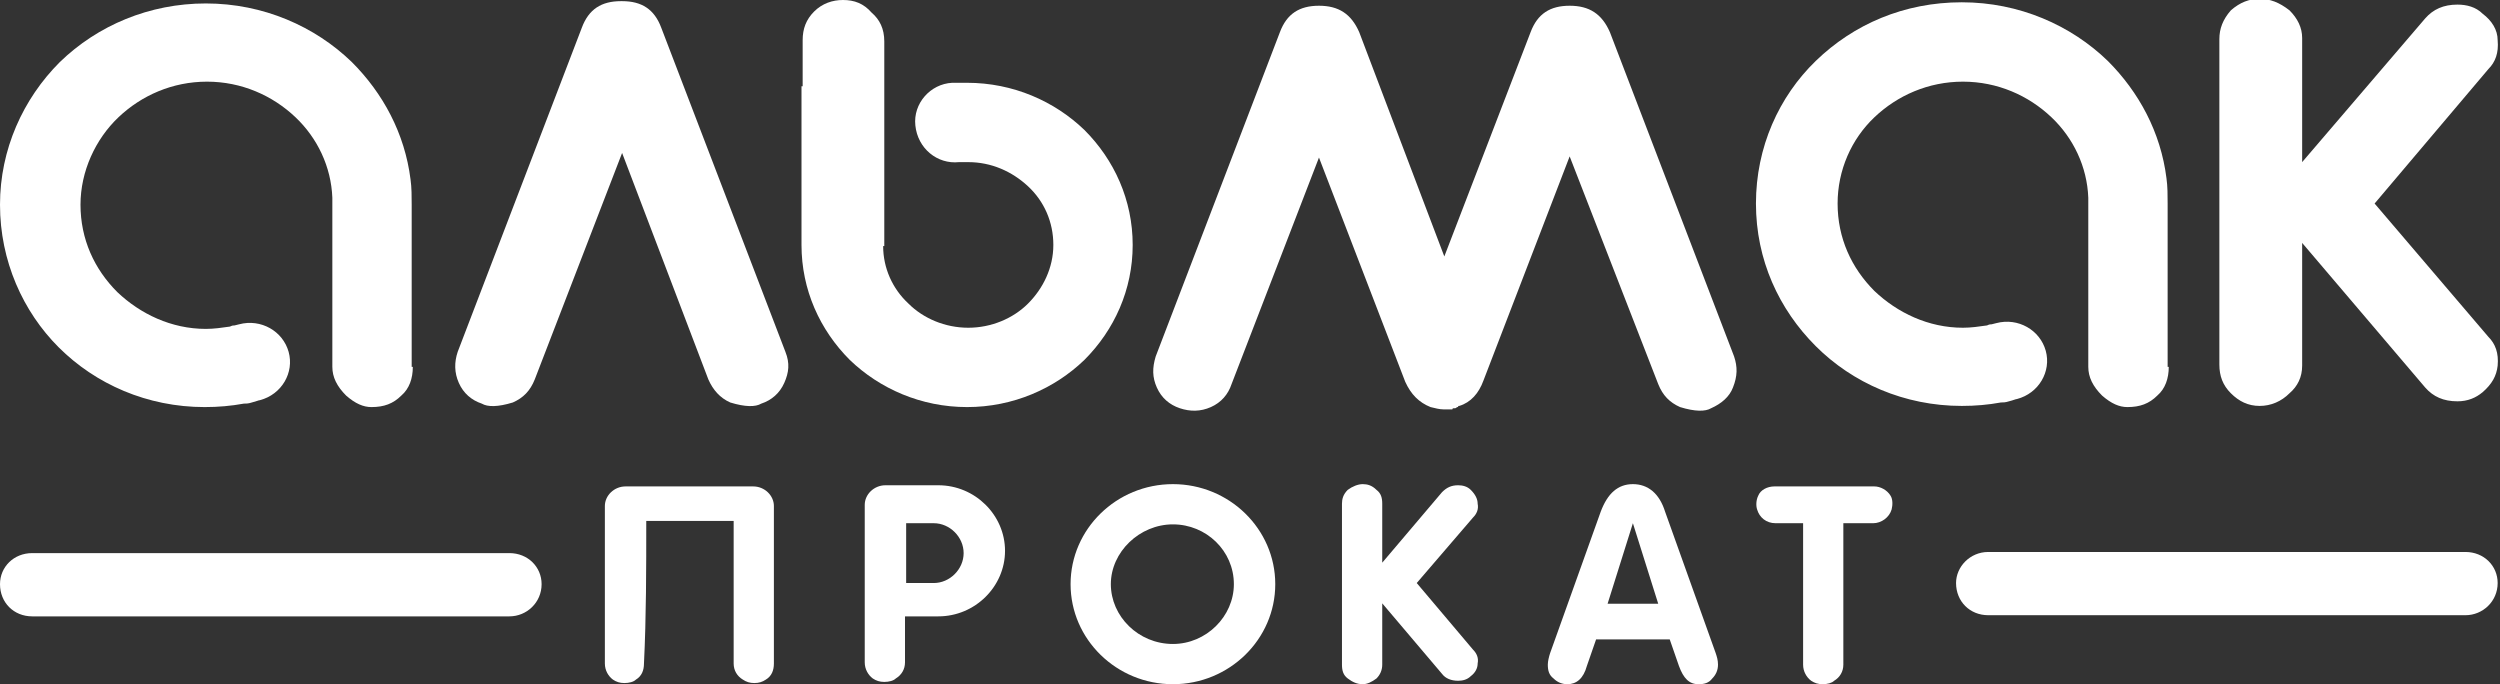 <svg width="95" height="26" viewBox="0 0 95 26" fill="none" xmlns="http://www.w3.org/2000/svg">
<rect x="0" y="0" width="95" height="26" fill="#333333" stroke="none"/>
<path d="M87.482 13.896V9.231L92.158 14.726C92.464 15.076 92.857 15.25 93.382 15.25C93.775 15.25 94.081 15.119 94.343 14.901C94.692 14.595 94.867 14.289 94.911 13.896C94.955 13.415 94.823 13.066 94.561 12.803L90.235 7.734L94.561 2.622C94.823 2.36 94.955 2.01 94.911 1.529C94.911 1.136 94.692 0.787 94.343 0.524C94.081 0.262 93.731 0.175 93.382 0.175C92.857 0.175 92.464 0.35 92.158 0.699L87.482 6.16V1.442C87.482 1.049 87.307 0.699 87.001 0.393C86.608 0.087 86.259 -0.044 85.865 -0.044C85.472 -0.044 85.123 0.087 84.773 0.393C84.467 0.743 84.336 1.092 84.336 1.486V13.852C84.336 14.289 84.467 14.639 84.773 14.944C85.079 15.25 85.428 15.425 85.865 15.425C86.302 15.425 86.696 15.25 87.001 14.944C87.307 14.682 87.482 14.333 87.482 13.896Z" fill="white"/>
<path d="M23.64 0.044C24.383 0.044 24.864 0.35 25.126 1.049L29.846 13.371C30.02 13.808 29.977 14.158 29.802 14.551C29.627 14.944 29.321 15.207 28.928 15.338C28.709 15.469 28.316 15.469 27.748 15.294C27.355 15.119 27.093 14.813 26.918 14.42L23.64 5.812L20.32 14.42C20.145 14.857 19.883 15.119 19.489 15.294C18.921 15.469 18.528 15.469 18.309 15.338C17.916 15.207 17.61 14.944 17.436 14.551C17.261 14.158 17.261 13.765 17.392 13.371L22.111 1.049C22.373 0.35 22.854 0.044 23.597 0.044H23.64Z" fill="white"/>
<path d="M75.553 20.975H93.688C94.387 20.975 94.911 21.499 94.911 22.155C94.911 22.854 94.343 23.378 93.688 23.378H75.553C74.854 23.378 74.33 22.854 74.33 22.155C74.33 21.543 74.854 20.975 75.553 20.975Z" fill="white"/>
<path d="M19.358 21.018H1.224C0.524 21.018 0 21.543 0 22.198C0 22.898 0.524 23.422 1.224 23.422H19.358C20.013 23.422 20.581 22.898 20.581 22.198C20.581 21.543 20.057 21.018 19.358 21.018Z" fill="white"/>
<path d="M15.687 13.94C15.687 14.377 15.556 14.77 15.25 15.032C14.944 15.338 14.595 15.469 14.114 15.469C13.808 15.469 13.502 15.338 13.153 15.032C12.803 14.682 12.629 14.333 12.629 13.94V7.516C12.585 6.336 12.06 5.244 11.23 4.457C10.356 3.627 9.176 3.103 7.866 3.103C6.555 3.103 5.375 3.627 4.501 4.457C3.627 5.287 3.059 6.511 3.059 7.778C3.059 9.089 3.583 10.225 4.457 11.099C5.331 11.929 6.511 12.498 7.822 12.498C8.128 12.498 8.434 12.454 8.739 12.41C8.827 12.366 8.871 12.366 8.914 12.366L9.089 12.323C9.919 12.104 10.75 12.585 10.968 13.371C11.187 14.158 10.706 14.988 9.876 15.207C9.854 15.207 9.821 15.218 9.772 15.234C9.723 15.25 9.657 15.272 9.57 15.294C9.439 15.338 9.351 15.338 9.264 15.338C8.783 15.425 8.303 15.469 7.778 15.469C5.593 15.469 3.627 14.595 2.229 13.197C0.874 11.842 0 9.919 0 7.778C0 5.681 0.874 3.758 2.272 2.36C3.714 0.961 5.681 0.131 7.822 0.131C10.007 0.131 11.973 1.005 13.371 2.36C14.551 3.539 15.382 5.069 15.6 6.817C15.644 7.123 15.644 7.472 15.644 7.778V13.94H15.687Z" fill="white"/>
<path d="M81.977 15.032C82.282 14.77 82.413 14.377 82.413 13.94H82.37V7.734C82.37 7.429 82.37 7.079 82.326 6.773C82.108 5.025 81.277 3.496 80.097 2.316C78.699 0.961 76.733 0.087 74.548 0.087C72.363 0.087 70.44 0.918 68.998 2.316C67.6 3.671 66.726 5.593 66.726 7.734C66.726 9.876 67.6 11.755 68.998 13.153C70.397 14.551 72.363 15.425 74.548 15.425C75.072 15.425 75.553 15.382 76.034 15.294C76.121 15.294 76.208 15.294 76.34 15.25C76.427 15.229 76.493 15.207 76.542 15.19C76.591 15.174 76.624 15.163 76.645 15.163C77.476 14.944 77.956 14.114 77.738 13.328C77.519 12.541 76.689 12.06 75.859 12.279L75.684 12.323C75.64 12.323 75.597 12.323 75.509 12.366C75.203 12.41 74.897 12.454 74.592 12.454C73.281 12.454 72.101 11.886 71.227 11.056C70.353 10.181 69.829 9.045 69.829 7.734C69.829 6.467 70.353 5.287 71.227 4.457C72.101 3.627 73.281 3.103 74.592 3.103C75.903 3.103 77.082 3.627 77.956 4.457C78.787 5.244 79.311 6.336 79.355 7.516V13.94C79.355 14.333 79.529 14.682 79.879 15.032C80.229 15.338 80.534 15.469 80.84 15.469C81.321 15.469 81.671 15.338 81.977 15.032Z" fill="white"/>
<path d="M59.647 5.943L56.37 14.464C56.195 14.944 55.889 15.294 55.452 15.425C55.409 15.425 55.409 15.425 55.409 15.469H55.365C55.34 15.494 55.329 15.505 55.316 15.509C55.307 15.513 55.296 15.513 55.278 15.513H55.234C55.234 15.513 55.19 15.513 55.19 15.556H54.841C54.709 15.556 54.535 15.513 54.36 15.469C53.923 15.294 53.617 14.988 53.399 14.508L50.121 5.987L46.8 14.595C46.669 14.988 46.407 15.294 46.014 15.469C45.62 15.644 45.227 15.644 44.834 15.513C44.441 15.382 44.135 15.119 43.96 14.726C43.785 14.333 43.785 13.983 43.916 13.546L48.636 1.224C48.898 0.524 49.378 0.218 50.121 0.218C50.864 0.218 51.345 0.524 51.651 1.224L54.884 9.745L58.162 1.224C58.424 0.524 58.904 0.218 59.647 0.218C60.39 0.218 60.871 0.524 61.177 1.224L65.896 13.546C66.027 13.94 66.027 14.289 65.852 14.726C65.721 15.076 65.415 15.338 65.022 15.513C64.804 15.644 64.41 15.644 63.842 15.469C63.449 15.294 63.187 15.032 63.012 14.595L59.647 5.943Z" fill="white"/>
<path d="M30.501 3.277V1.529C30.501 1.092 30.632 0.743 30.938 0.437C31.244 0.131 31.637 0 32.03 0C32.467 0 32.817 0.131 33.123 0.481C33.428 0.743 33.603 1.092 33.603 1.573V9.351H33.56C33.56 10.181 33.909 10.968 34.521 11.536C35.089 12.104 35.919 12.454 36.793 12.454C37.667 12.454 38.497 12.104 39.065 11.536C39.633 10.968 40.027 10.181 40.027 9.308C40.027 8.434 39.677 7.647 39.065 7.079C38.454 6.511 37.667 6.161 36.793 6.161H36.444C35.613 6.249 34.87 5.637 34.783 4.763C34.696 3.933 35.351 3.19 36.181 3.146H36.749C38.497 3.146 40.071 3.845 41.207 4.938C42.343 6.074 43.042 7.603 43.042 9.308C43.042 11.012 42.343 12.541 41.207 13.677C40.071 14.77 38.497 15.469 36.749 15.469C35.002 15.469 33.428 14.77 32.292 13.677C31.156 12.541 30.457 11.012 30.457 9.308V3.277H30.501Z" fill="white"/>
<path fill-rule="evenodd" clip-rule="evenodd" d="M34.39 23.422V25.17C34.39 25.432 34.259 25.65 34.04 25.782C33.953 25.869 33.778 25.913 33.603 25.913C33.428 25.913 33.297 25.869 33.166 25.782C32.991 25.65 32.86 25.432 32.86 25.17V19.183C32.86 18.79 33.21 18.44 33.647 18.44H35.657C37.055 18.44 38.191 19.576 38.191 20.931C38.191 22.286 37.055 23.422 35.657 23.422H34.39ZM36.618 21.018C36.618 20.407 36.094 19.882 35.482 19.882H34.434V22.155H35.482C36.094 22.155 36.618 21.63 36.618 21.018Z" fill="white"/>
<path d="M52.525 25.257C52.525 25.476 52.437 25.65 52.306 25.782C52.131 25.913 51.956 26 51.782 26C51.563 26 51.388 25.913 51.214 25.782C51.039 25.65 50.995 25.476 50.995 25.257V19.14C50.995 18.965 51.039 18.79 51.214 18.615C51.388 18.484 51.607 18.397 51.782 18.397C51.956 18.397 52.131 18.44 52.306 18.615C52.481 18.746 52.525 18.921 52.525 19.14V21.382L54.797 18.703C54.972 18.528 55.147 18.44 55.409 18.44C55.583 18.44 55.758 18.484 55.889 18.615C56.064 18.79 56.151 18.965 56.151 19.14C56.195 19.358 56.108 19.533 55.977 19.664L53.836 22.155L55.977 24.689C56.108 24.82 56.195 24.995 56.151 25.213C56.151 25.388 56.064 25.563 55.889 25.694C55.758 25.825 55.583 25.869 55.409 25.869C55.147 25.869 54.928 25.782 54.797 25.607L52.525 22.927V25.257Z" fill="white"/>
<path d="M24.558 19.795H27.879V25.213C27.879 25.476 28.01 25.694 28.229 25.825C28.36 25.913 28.491 25.956 28.666 25.956C28.84 25.956 28.971 25.913 29.102 25.825C29.321 25.694 29.408 25.476 29.408 25.213V19.227C29.408 18.834 29.059 18.484 28.622 18.484H23.771C23.334 18.484 22.985 18.834 22.985 19.227V25.213C22.985 25.476 23.116 25.694 23.291 25.825C23.422 25.913 23.553 25.956 23.728 25.956C23.902 25.956 24.077 25.913 24.165 25.825C24.383 25.694 24.471 25.476 24.471 25.213C24.558 23.422 24.558 21.63 24.558 19.795Z" fill="white"/>
<path fill-rule="evenodd" clip-rule="evenodd" d="M60.827 19.445C61.089 18.746 61.482 18.397 62.05 18.397C62.619 18.397 63.056 18.746 63.274 19.445L65.197 24.82C65.24 24.951 65.284 25.082 65.284 25.257C65.284 25.476 65.197 25.65 65.066 25.782C64.934 25.956 64.76 26 64.541 26C64.192 26 63.973 25.782 63.798 25.301L63.449 24.296H60.652L60.303 25.301C60.172 25.782 59.909 26 59.56 26C59.341 26 59.166 25.913 59.035 25.782C58.861 25.65 58.817 25.476 58.817 25.257C58.817 25.126 58.861 24.951 58.904 24.82L60.827 19.445ZM61.089 22.941H63.012L62.05 19.882L61.089 22.941Z" fill="white"/>
<path d="M68.518 19.882V25.257C68.518 25.519 68.649 25.738 68.824 25.869C68.955 25.956 69.086 26 69.261 26C69.436 26 69.61 25.956 69.698 25.869C69.916 25.738 70.047 25.519 70.047 25.257V19.882H71.183C71.489 19.882 71.795 19.664 71.882 19.358C71.926 19.183 71.926 18.965 71.839 18.834C71.708 18.615 71.445 18.484 71.227 18.484H67.425C67.163 18.484 66.901 18.615 66.814 18.834C66.726 19.008 66.726 19.227 66.77 19.358C66.857 19.664 67.12 19.882 67.469 19.882H68.518Z" fill="white"/>
<path fill-rule="evenodd" clip-rule="evenodd" d="M48.46 22.198C48.46 24.296 46.712 26 44.571 26C42.43 26 40.682 24.296 40.682 22.198C40.682 20.101 42.43 18.397 44.571 18.397C46.712 18.397 48.46 20.101 48.46 22.198ZM46.887 22.198C46.887 23.422 45.838 24.471 44.571 24.471C43.26 24.471 42.212 23.422 42.212 22.198C42.212 20.975 43.304 19.926 44.571 19.926C45.838 19.926 46.887 20.931 46.887 22.198Z" fill="white"/>
</svg>
